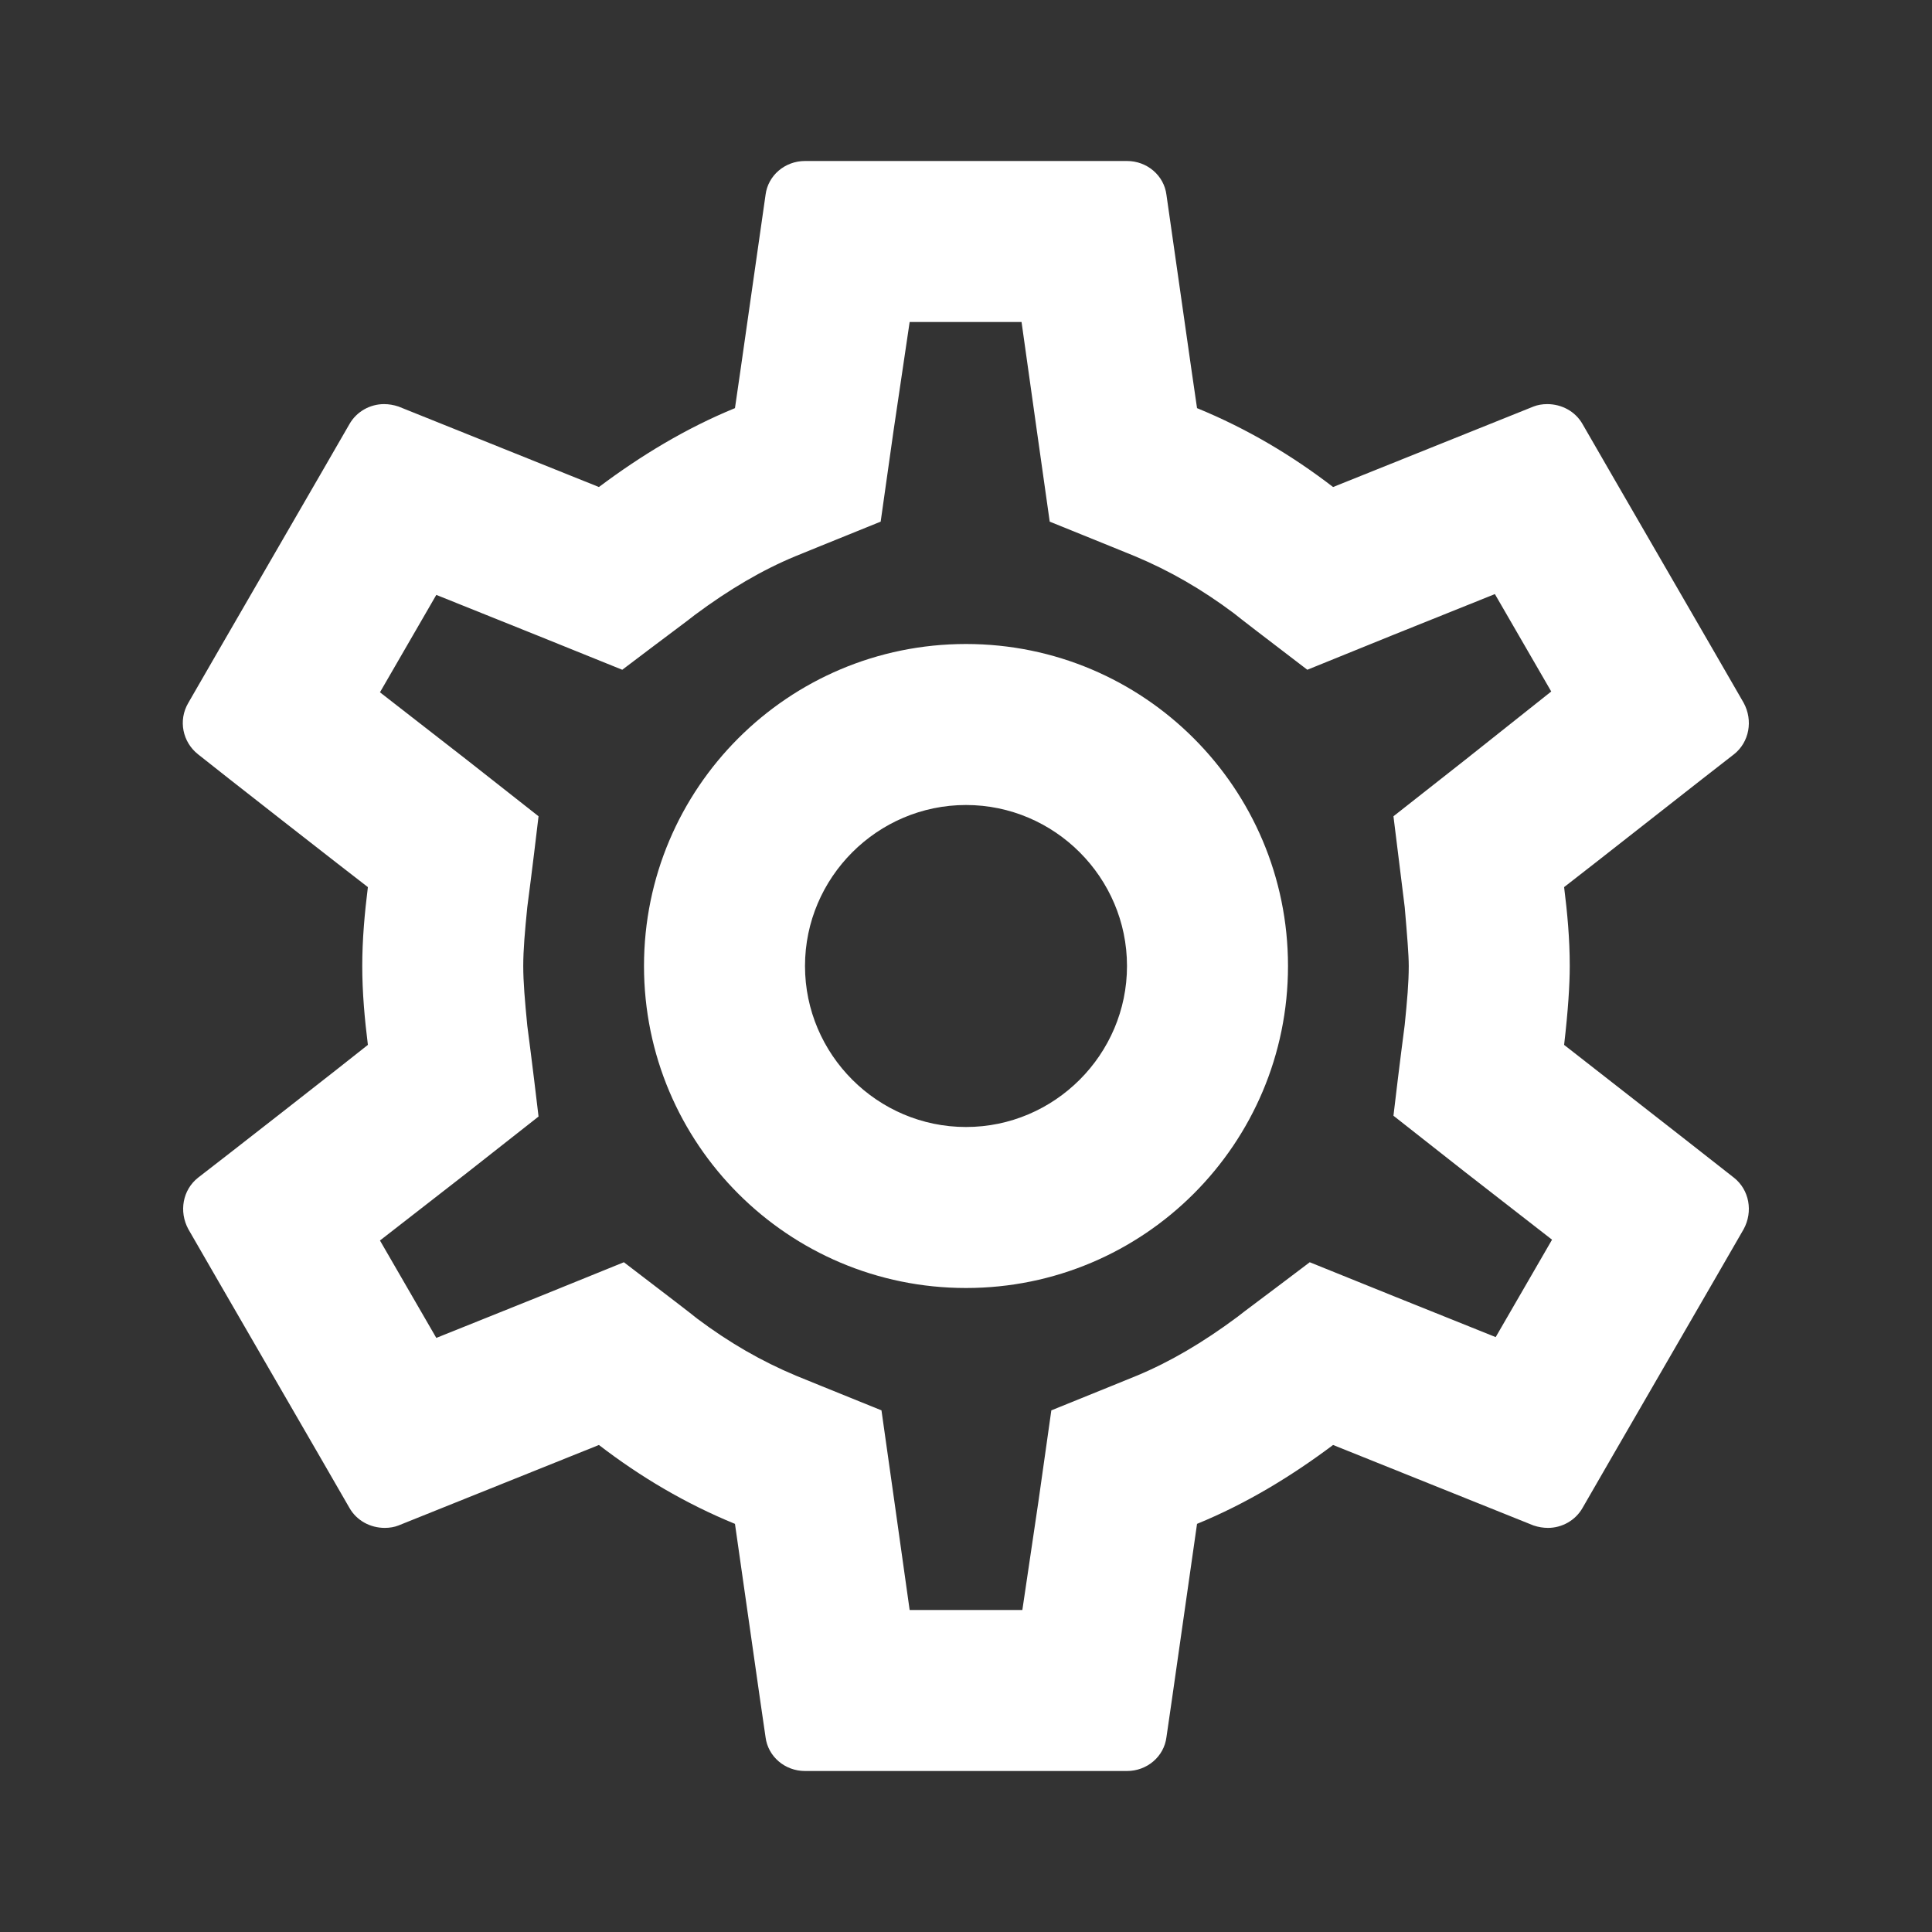 <?xml version="1.0" encoding="UTF-8" standalone="no"?>
<!DOCTYPE svg PUBLIC "-//W3C//DTD SVG 1.1//EN" "http://www.w3.org/Graphics/SVG/1.1/DTD/svg11.dtd">
<svg version="1.1" xmlns="http://www.w3.org/2000/svg" xmlns:xlink="http://www.w3.org/1999/xlink" preserveAspectRatio="xMidYMid meet" viewBox="0 0 24 24" width="24" height="24"><rect x="0" y="0" width="24" height="24" fill="#333333" stroke="none"/><defs><path d="M19.5 12C19.5 11.66 19.47 11.34 19.43 11.02C19.64 10.86 21.33 9.53 21.54 9.37C21.73 9.22 21.78 8.95 21.66 8.73C21.46 8.38 19.86 5.62 19.66 5.27C19.57 5.11 19.4 5.02 19.22 5.02C19.16 5.02 19.1 5.03 19.05 5.05C18.8 5.15 16.81 5.95 16.56 6.05C16.04 5.65 15.48 5.32 14.87 5.07C14.83 4.81 14.53 2.69 14.49 2.42C14.46 2.18 14.25 2 14 2C13.6 2 10.4 2 10 2C9.75 2 9.54 2.18 9.51 2.42C9.47 2.69 9.17 4.81 9.13 5.07C8.52 5.32 7.96 5.66 7.44 6.05C7.19 5.95 5.2 5.15 4.95 5.05C4.89 5.03 4.83 5.02 4.77 5.02C4.6 5.02 4.43 5.11 4.34 5.27C4.14 5.62 2.54 8.38 2.34 8.73C2.21 8.95 2.27 9.22 2.46 9.37C2.67 9.54 4.36 10.86 4.57 11.02C4.53 11.34 4.5 11.67 4.5 12C4.5 12.33 4.53 12.66 4.57 12.98C4.36 13.15 2.67 14.47 2.46 14.63C2.27 14.78 2.22 15.05 2.34 15.27C2.54 15.62 4.14 18.38 4.34 18.73C4.43 18.89 4.6 18.98 4.78 18.98C4.84 18.98 4.9 18.97 4.95 18.95C5.2 18.85 7.19 18.05 7.44 17.95C7.96 18.35 8.52 18.68 9.13 18.93C9.17 19.2 9.47 21.32 9.51 21.58C9.54 21.82 9.75 22 10 22C10.4 22 13.6 22 14 22C14.25 22 14.46 21.82 14.49 21.58C14.53 21.32 14.83 19.2 14.87 18.93C15.48 18.68 16.04 18.34 16.56 17.95C16.81 18.05 18.8 18.85 19.05 18.95C19.11 18.97 19.17 18.98 19.23 18.98C19.4 18.98 19.57 18.89 19.66 18.73C19.86 18.38 21.46 15.62 21.66 15.27C21.78 15.05 21.73 14.78 21.54 14.63C21.4 14.52 20.7 13.97 19.43 12.98C19.48 12.55 19.5 12.23 19.5 12ZM17.5 12C17.5 12.21 17.48 12.43 17.45 12.73C17.44 12.81 17.39 13.18 17.31 13.86L18.2 14.56L19.28 15.4L18.58 16.61L17.31 16.1L16.27 15.68C15.73 16.09 15.43 16.31 15.37 16.36C14.94 16.68 14.53 16.92 14.12 17.09C14.05 17.12 13.7 17.26 13.06 17.52L12.9 18.65L12.7 20L11.3 20L11.11 18.65L10.95 17.52C10.31 17.26 9.96 17.12 9.89 17.09C9.46 16.91 9.06 16.68 8.66 16.38C8.6 16.33 8.3 16.1 7.75 15.68L6.69 16.11L5.42 16.62L4.72 15.41L5.8 14.57L6.69 13.87C6.61 13.19 6.56 12.82 6.55 12.74C6.52 12.43 6.5 12.2 6.5 12C6.5 11.8 6.52 11.57 6.55 11.27C6.56 11.19 6.61 10.82 6.69 10.14L5.8 9.44L4.72 8.6L5.42 7.39L6.69 7.9L7.73 8.32C8.27 7.91 8.57 7.69 8.63 7.64C9.06 7.32 9.47 7.08 9.88 6.91C9.95 6.88 10.3 6.74 10.94 6.48L11.1 5.35L11.3 4L12.69 4L12.88 5.35L13.04 6.48C13.68 6.74 14.03 6.88 14.1 6.91C14.53 7.09 14.93 7.32 15.33 7.62C15.39 7.67 15.69 7.9 16.24 8.32L17.3 7.89L18.57 7.38L19.27 8.59L18.2 9.44L17.31 10.14L17.45 11.27C17.48 11.62 17.5 11.86 17.5 12ZM8 12C8 14.21 9.79 16 12 16C14.21 16 16 14.21 16 12C16 9.79 14.21 8 12 8C9.79 8 8 9.79 8 12ZM10 12C10 10.9 10.9 10 12 10C13.1 10 14 10.9 14 12C14 13.1 13.1 14 12 14C10.9 14 10 13.1 10 12Z" id="agHmOE9Jx"></path></defs><g><g><g><use xlink:href="#agHmOE9Jx" opacity="1" fill="#ffffff" fill-opacity="1"></use><g><use xlink:href="#agHmOE9Jx" opacity="1" fill-opacity="0" stroke="#000000" stroke-width="1" stroke-opacity="0"></use></g></g></g></g></svg>